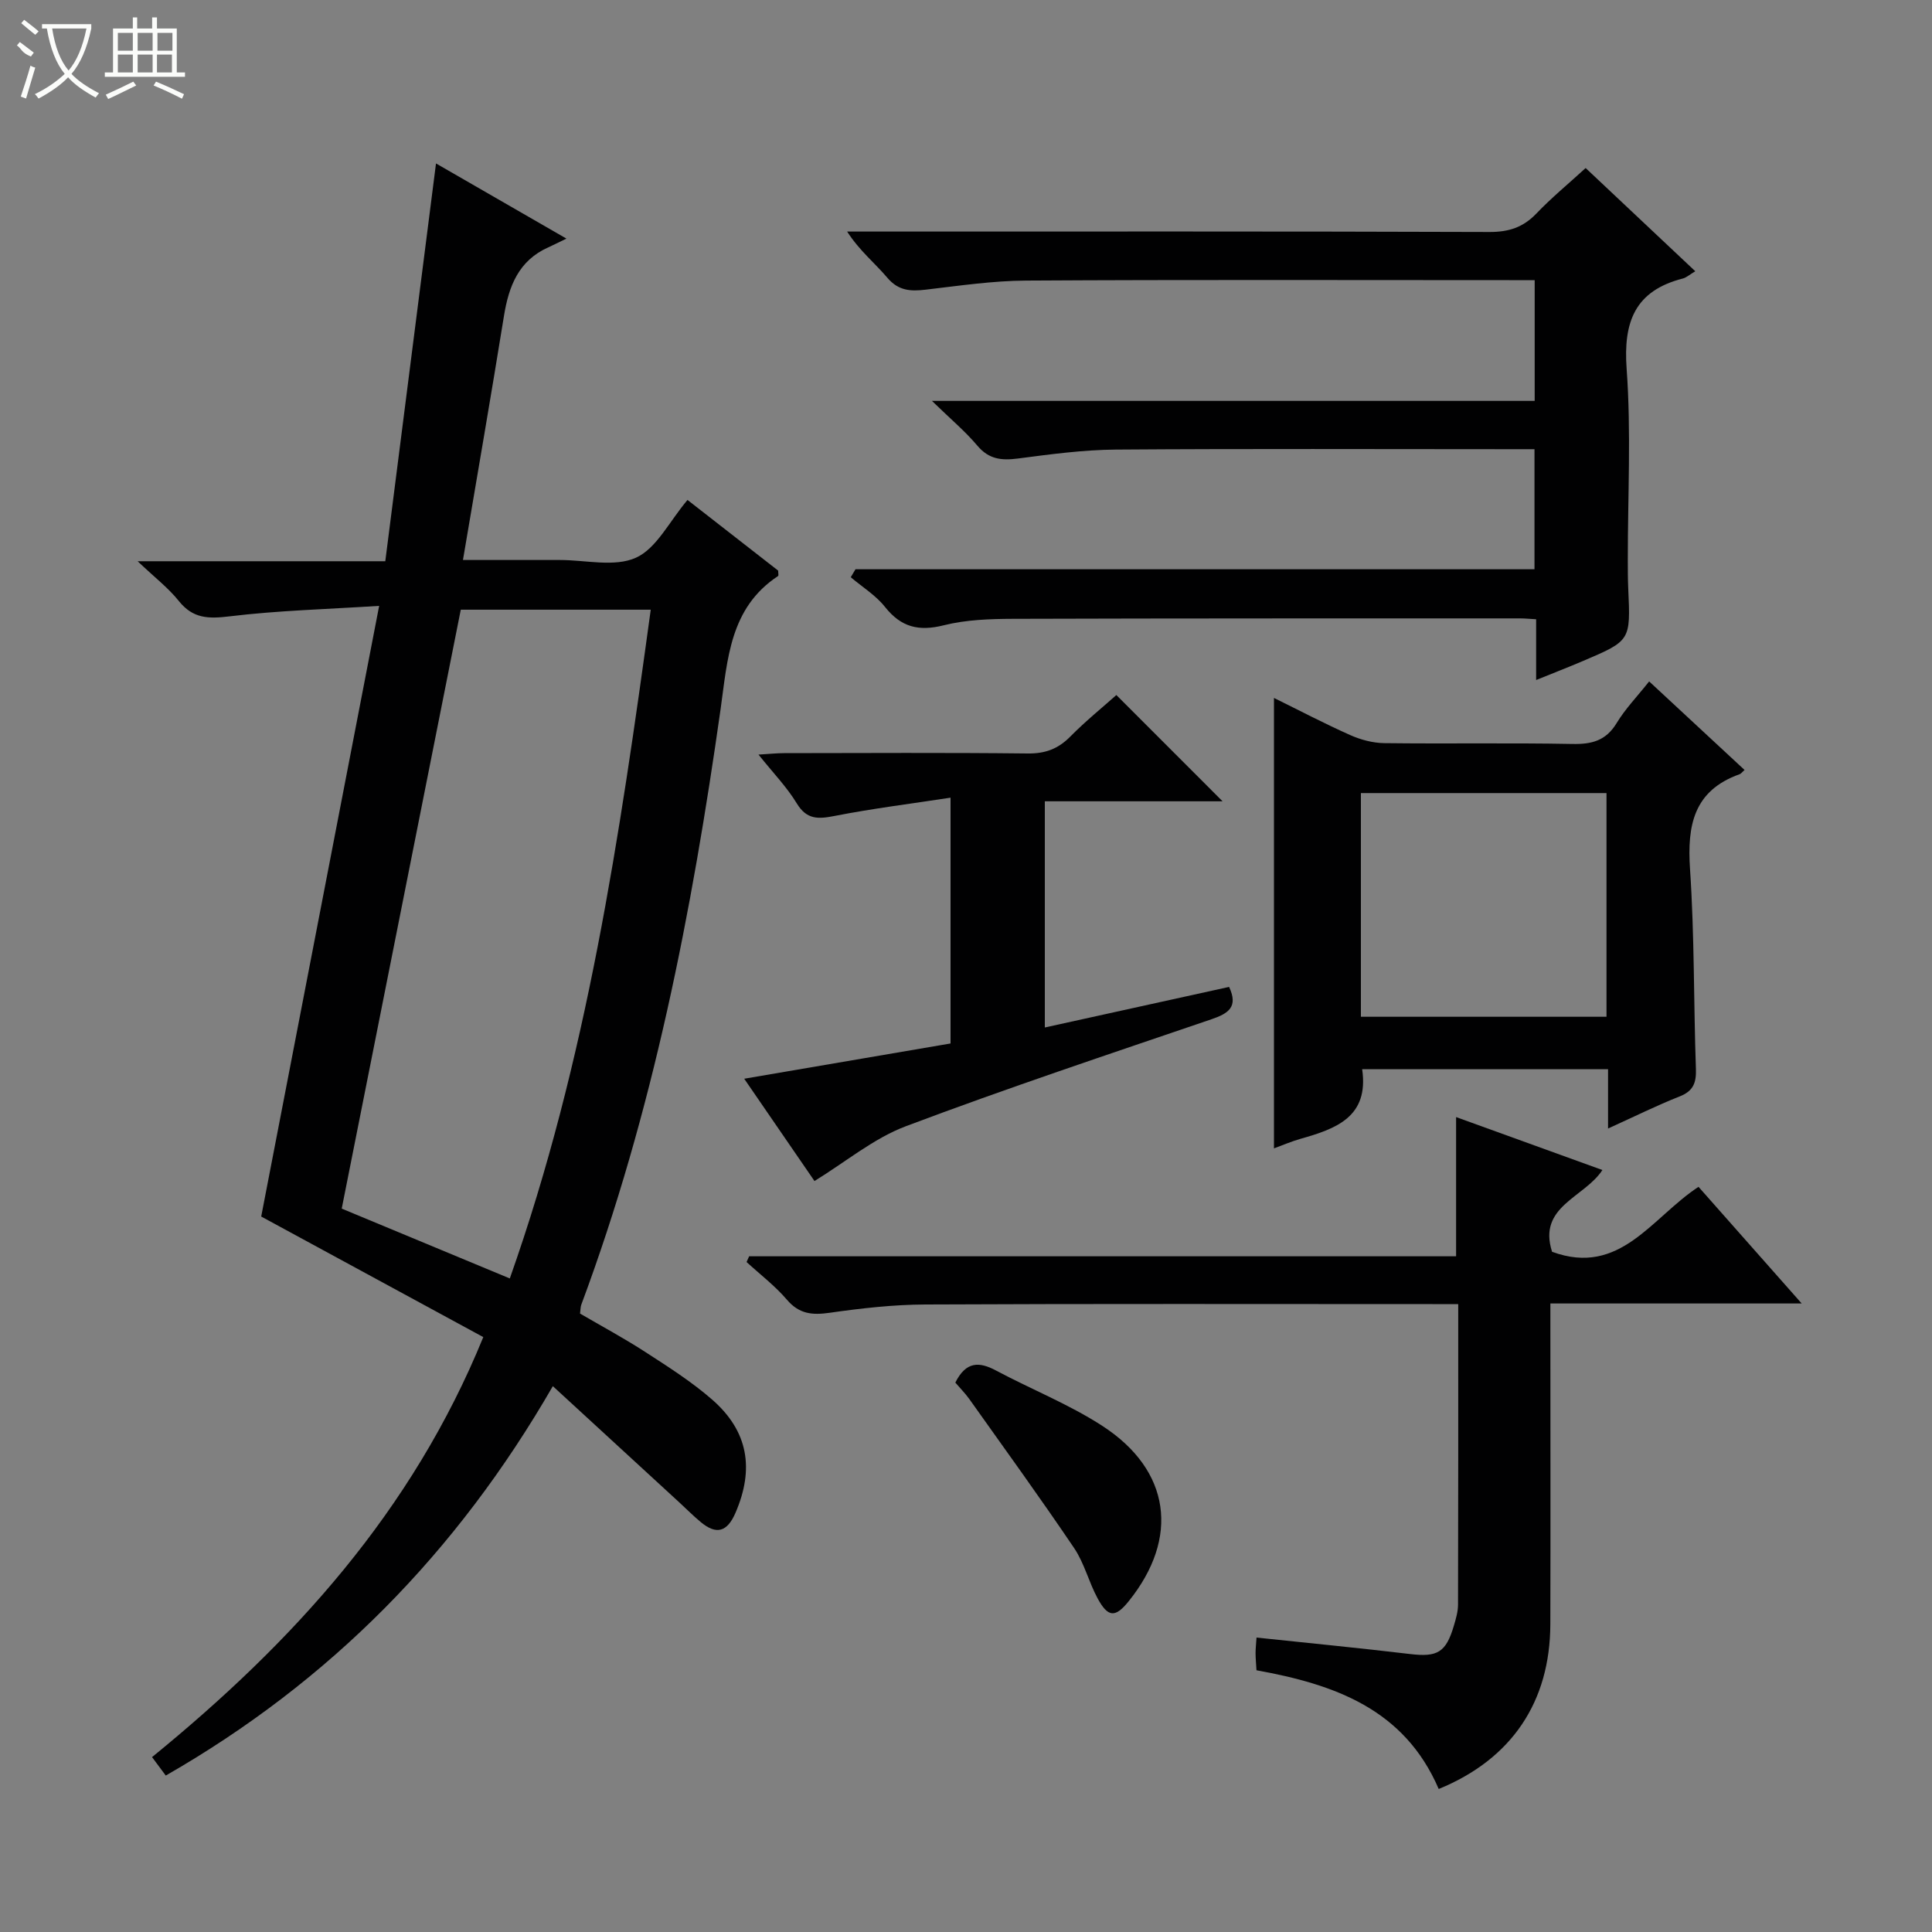 <svg enable-background="new 0 0 400 400" viewBox="0 0 400 400" xmlns="http://www.w3.org/2000/svg"><rect x="0" y="0" width="400" height="400" fill="#808080" stroke="none"/><g fill="#010102"><path d="m100.06 276.83c-15.53-8.43-30.81-16.72-45.98-24.96 7.94-41.11 16.04-83.08 24.42-126.43-10.96.7-21.03.96-30.98 2.17-4.36.53-7.57.48-10.49-3.17-2.15-2.7-4.98-4.86-8.53-8.24h51.27c3.52-27.58 6.97-54.68 10.5-82.36 8.53 4.92 16.95 9.77 27 15.56-1.7.82-2.7 1.34-3.73 1.8-6.16 2.74-8.2 8.03-9.2 14.21-2.67 16.54-5.53 33.04-8.49 50.53h9.51 10.5c5.33-.01 11.36 1.53 15.8-.47 4.27-1.92 6.9-7.49 10.68-11.96 6.11 4.76 12.49 9.73 18.77 14.63 0 .53.13 1.03-.02 1.12-10.01 6.59-10.45 17.26-11.9 27.56-5.94 41.95-13.97 83.43-28.84 123.3-.17.45-.14.96-.26 1.84 4.47 2.61 9.13 5.11 13.55 7.98 4.74 3.07 9.56 6.13 13.8 9.83 7.49 6.54 8.76 14.34 4.84 23.43-1.71 3.97-3.94 4.64-7.2 1.93-1.53-1.27-2.93-2.69-4.39-4.03-8.55-7.86-17.1-15.72-26.23-24.11-19.88 34.47-46.17 61.14-80.14 80.62-.96-1.29-1.81-2.42-2.84-3.82 29.19-23.8 53.84-50.82 68.58-86.96zm-4.66-150.6c-8.25 41.5-16.42 82.57-24.65 124 11.32 4.71 22.78 9.47 34.8 14.46 15.96-45.12 22.75-91.59 29.18-138.46-13.38 0-26.32 0-39.33 0z"/><path d="m177.12 117.86h140.58c0-8.27 0-16.19 0-24.86-1.66 0-3.42 0-5.17 0-27.16 0-54.31-.12-81.47.08-6.78.05-13.57.97-20.3 1.85-3.39.44-6.01.18-8.39-2.64-2.52-2.99-5.57-5.54-9.42-9.29h124.79c0-8.48 0-16.4 0-25-1.79 0-3.55 0-5.31 0-33.32 0-66.64-.11-99.96.09-6.94.04-13.88 1.07-20.79 1.88-3.14.37-5.66.26-7.97-2.47-2.56-3.03-5.74-5.55-8.32-9.56h5.05c42.65 0 85.3-.06 127.95.09 3.98.01 6.95-.95 9.69-3.81 3.09-3.24 6.57-6.1 10.21-9.43 7.55 7.11 14.97 14.1 22.7 21.37-1.21.72-1.84 1.31-2.57 1.5-9.91 2.54-12.36 8.93-11.64 18.74.95 13.09.23 26.31.24 39.47 0 2 0 4 .09 6 .49 10.75.51 10.77-9.32 14.96-3.02 1.29-6.08 2.47-9.75 3.96 0-4.49 0-8.39 0-12.58-1.42-.08-2.38-.18-3.34-.18-34.99.01-69.97-.02-104.95.09-4.8.02-9.75.18-14.36 1.34-5.18 1.3-8.83.4-12.16-3.8-1.91-2.41-4.7-4.12-7.09-6.15.31-.55.65-1.1.98-1.65z"/><path d="m297.87 370.39c-7.15-16.62-21.67-21.67-37.73-24.58-.07-1.26-.18-2.4-.19-3.53 0-.97.12-1.94.2-3.24 10.78 1.14 21.3 2.16 31.79 3.41 5.64.67 7.43-.3 9.07-5.87.42-1.42.86-2.91.86-4.38.06-20.48.04-40.96.04-62.2-1.87 0-3.62 0-5.37 0-34.99 0-69.97-.09-104.96.08-6.62.03-13.27.78-19.83 1.72-3.6.51-6.29.26-8.82-2.7-2.46-2.88-5.55-5.23-8.36-7.81.18-.4.35-.79.53-1.19h146.37c0-9.89 0-19.11 0-28.82 10.1 3.65 20.17 7.3 30.29 10.96-3.74 5.74-13.45 7.51-10.42 16.93 14.09 5.17 20.61-7.09 30.32-13.45 6.88 7.78 13.76 15.55 21.36 24.15-17.82 0-34.66 0-52.03 0v5.91c0 20.16.05 40.32-.01 60.48-.04 16.06-7.97 27.94-23.11 34.13z"/><path d="m332.93 233.65c0-4.65 0-8.29 0-12.29-17.15 0-34.03 0-50.91 0 1.45 9.92-5.45 12.35-12.8 14.43-1.89.54-3.71 1.33-5.46 1.97 0-31.05 0-61.96 0-93.26 5.06 2.49 10.32 5.25 15.74 7.67 2.19.98 4.71 1.66 7.1 1.69 12.98.16 25.97-.08 38.96.17 4.02.08 6.93-.68 9.14-4.31 1.79-2.96 4.25-5.5 6.74-8.64 6.67 6.19 13.17 12.22 19.75 18.33-.52.46-.73.78-1.02.88-9.5 3.39-10.88 10.55-10.27 19.63.93 13.76.74 27.59 1.22 41.38.1 2.88-.53 4.59-3.38 5.71-4.73 1.86-9.31 4.15-14.81 6.64zm-51.17-23.14h50.85c0-15.66 0-30.9 0-46.31-17.08 0-33.83 0-50.85 0z"/><path d="m168.63 244.52c-4.4-6.41-9.36-13.61-14.55-21.18 14.64-2.5 28.63-4.89 42.72-7.3 0-16.83 0-33.1 0-50.89-8.2 1.26-16.15 2.24-23.99 3.78-3.42.67-5.79.8-7.86-2.62-2.04-3.36-4.86-6.26-7.91-10.08 2.25-.13 3.78-.3 5.31-.3 16.82-.02 33.64-.12 50.45.07 3.64.04 6.3-.97 8.81-3.52 3.14-3.18 6.64-6.01 9.52-8.58 7.47 7.47 14.78 14.79 21.99 22-11.72 0-24.11 0-36.8 0v46.83c12.83-2.82 25.44-5.6 38.15-8.4 1.95 4.15-.14 5.5-3.66 6.7-21.15 7.21-42.37 14.27-63.28 22.15-6.65 2.51-12.41 7.36-18.9 11.34z"/><path d="m197.79 286.25c2.23-4.45 4.97-4.34 8.42-2.5 7.31 3.9 15.13 6.99 22.04 11.48 14.15 9.19 15.98 23.19 5.44 36.28-2.77 3.45-4.29 3.41-6.46-.62-1.81-3.35-2.73-7.24-4.83-10.36-7.05-10.43-14.44-20.64-21.74-30.91-.85-1.18-1.9-2.23-2.87-3.37z"/></g><path d="m6.4 11.7c-2-.8-1.9-1.6-2.9-2.3l.6-.7c.9.7 1.9 1.4 2.9 2.2zm-2.1 8.3c.7-2.1 1.4-4.2 2-6.4.2.1.6.3 1 .4-.7 2.3-1.3 4.4-1.9 6.4zm3-12.8c-1.1-.9-2.1-1.7-2.9-2.4l.6-.7c1 .8 2 1.5 3 2.4zm1.4-1.3v-.9h10.2v.9c-.9 4.2-2.3 7.3-4.1 9.4 1.3 1.4 3.2 2.7 5.7 4-.2.2-.4.5-.7.9-2.5-1.4-4.4-2.7-5.7-4.2-1.4 1.5-3.5 3-6.1 4.4 0 0 0 0-.1-.1-.3-.4-.5-.7-.7-.8 2.7-1.3 4.7-2.8 6.2-4.2-1.8-2.2-3-5.3-3.7-9.4zm9.2 0h-7.1c.6 3.8 1.7 6.7 3.4 8.7 1.7-2 2.9-4.8 3.7-8.7z" fill="#fbfcfa"/><path d="m31.6 3.6h.9v2.3h4.1v9.1h1.7v.9h-16.6v-.9h1.7v-9.1h4.1v-2.3h.9v2.3h3.1v-2.3zm-4 13.3.6.8c-1.9.9-3.8 1.9-5.8 2.8-.2-.3-.3-.6-.5-.9 2-.9 3.9-1.8 5.7-2.7zm-3.2-10.1v3.7h3.1v-3.7zm0 4.5v3.7h3.1v-3.7zm4.1-4.5v3.7h3.1v-3.7zm0 4.5v3.7h3.1v-3.7zm9.1 9.1c-2.1-1.1-4.1-2-5.8-2.7l.5-.8c2.2.9 4.1 1.8 5.8 2.6l-.4.9zm-1.9-13.6h-3.1v3.7h3.1zm-3.2 4.5v3.7h3.1v-3.7z" fill="#fbfcfa"/></svg>
